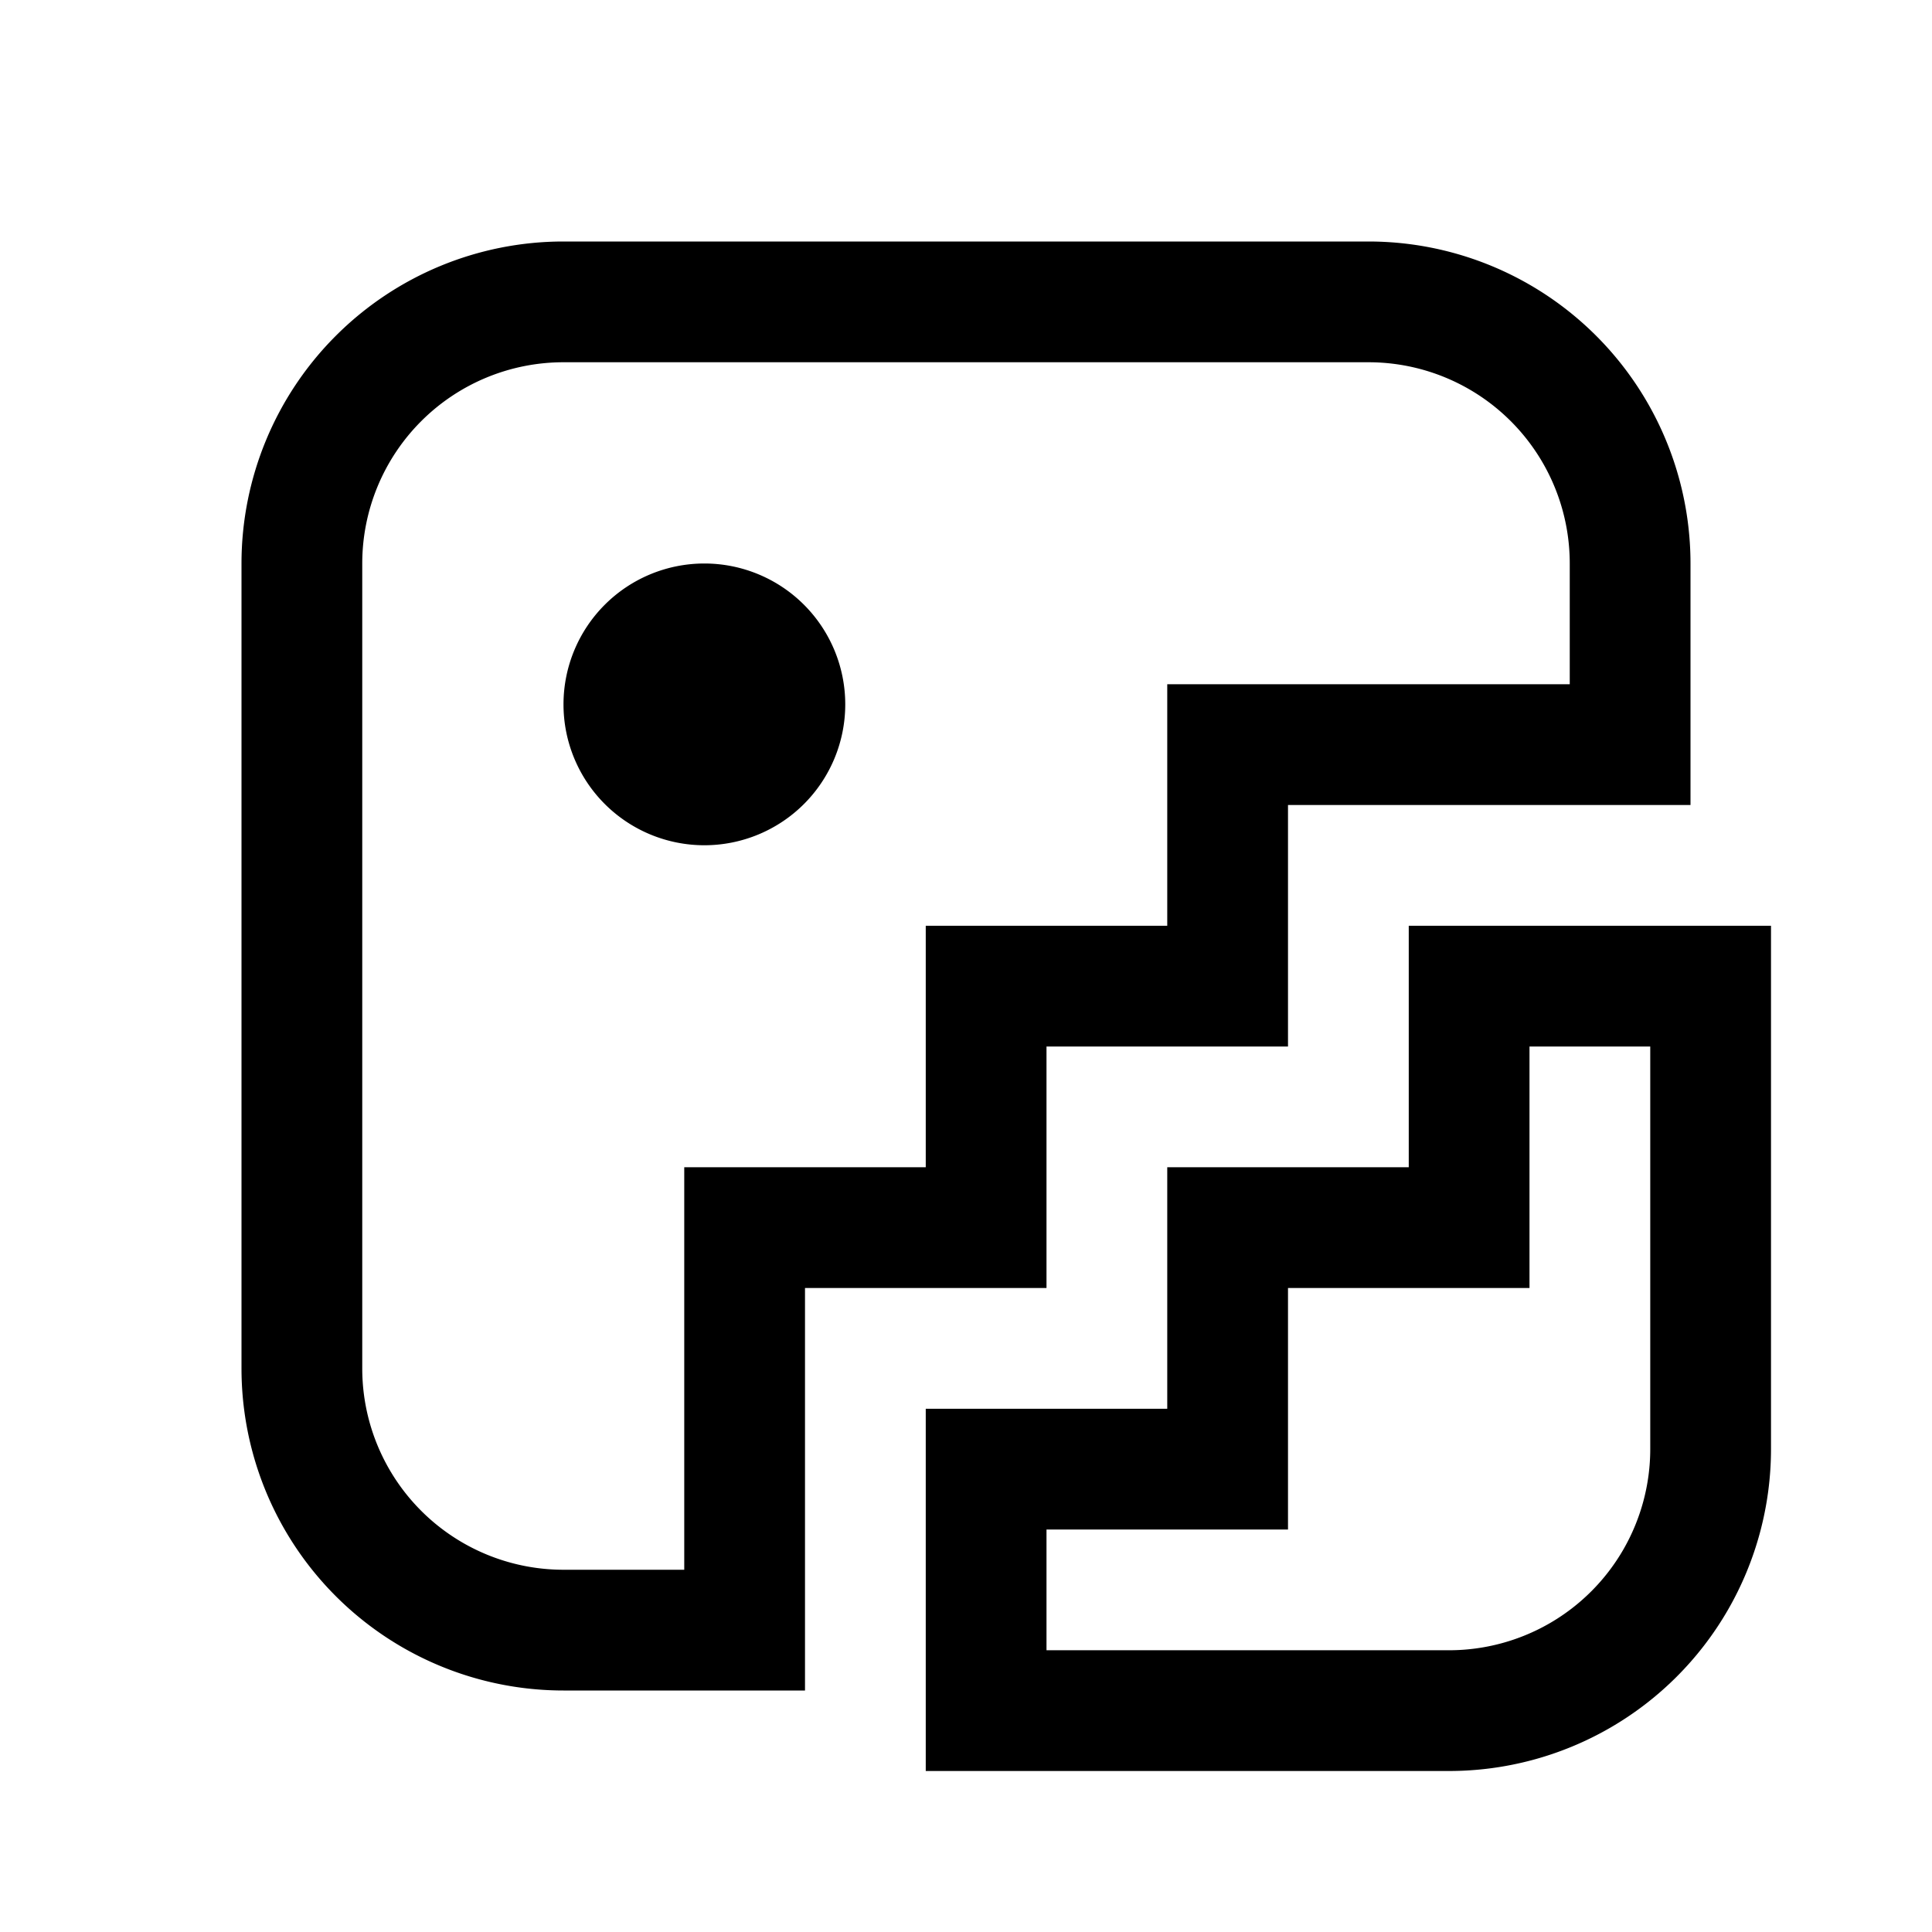 <svg width="24" height="24" viewBox="0 0 24 24" fill="none" xmlns="http://www.w3.org/2000/svg"><path d="M8.75 10.5a1.75 1.75 0 1 0 0-3.5 1.75 1.75 0 0 0 0 3.5Z" fill="currentColor"></path><path fill-rule="evenodd" clip-rule="evenodd" d="M10 16h3v-3h3v-3h5V7a4 4 0 0 0-4-4H7a4 4 0 0 0-4 4v10a4 4 0 0 0 4 4h3v-5Zm-1.5 3.5v-5h3v-3h3v-3h5V7A2.5 2.5 0 0 0 17 4.5H7A2.5 2.5 0 0 0 4.5 7v10A2.5 2.5 0 0 0 7 19.5h1.5Z" fill="currentColor"></path><path fill-rule="evenodd" clip-rule="evenodd" d="M22 11.5V18a4 4 0 0 1-4 4h-6.5v-4.5h3v-3h3v-3H22ZM13 19v1.5h5a2.5 2.5 0 0 0 2.5-2.5v-5H19v3h-3v3h-3Z" fill="currentColor"></path></svg>